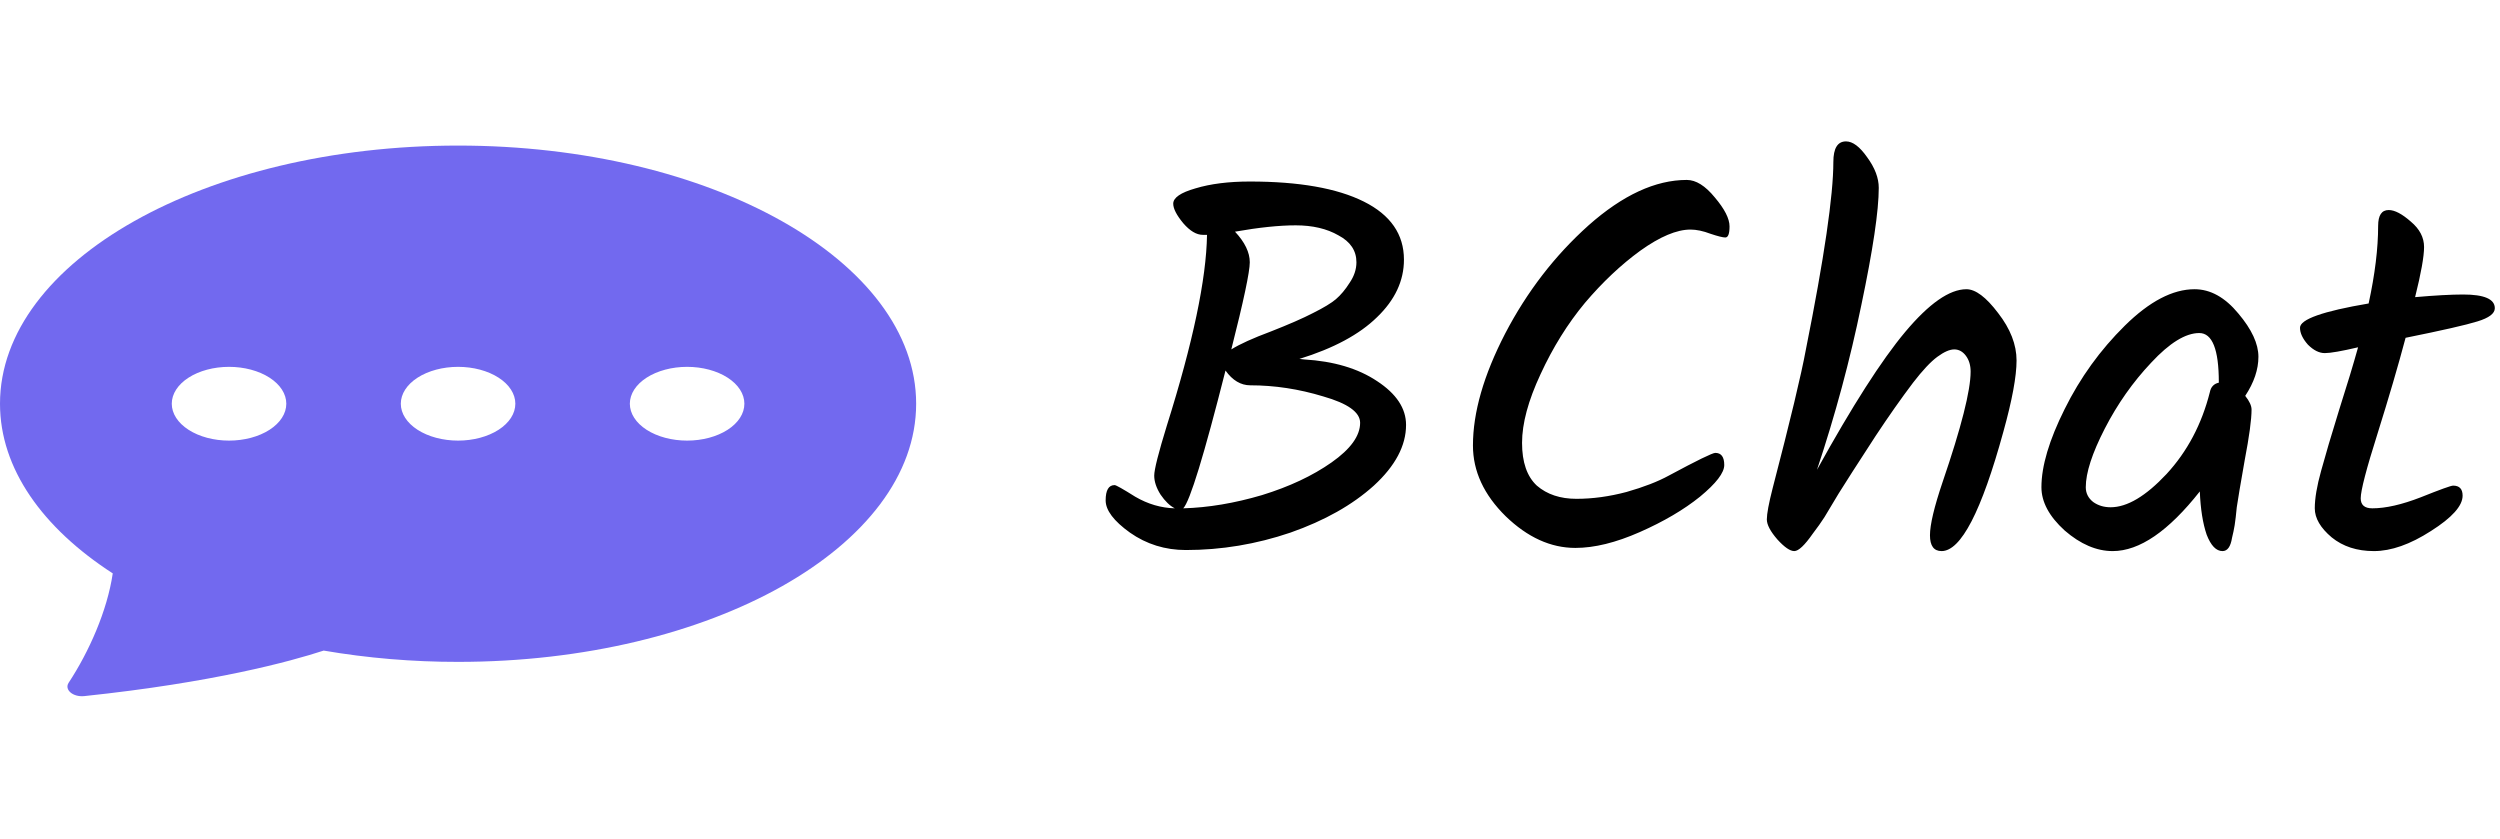 <svg width="161" height="54" viewBox="0 0 161 54" fill="none" xmlns="http://www.w3.org/2000/svg">
<path d="M59 26C59 35.182 45.791 42.625 29.5 42.625C26.578 42.627 23.669 42.383 20.845 41.898C18.692 42.601 13.747 43.95 5.428 44.829C4.691 44.905 4.13 44.411 4.421 43.969C5.727 41.984 6.907 39.338 7.261 36.925C2.744 34.004 0 30.18 0 26C0 16.818 13.209 9.375 29.5 9.375C45.791 9.375 59 16.818 59 26ZM18.438 26C18.438 25.37 18.049 24.766 17.358 24.321C16.666 23.875 15.728 23.625 14.75 23.625C13.772 23.625 12.834 23.875 12.143 24.321C11.451 24.766 11.062 25.37 11.062 26C11.062 26.63 11.451 27.234 12.143 27.679C12.834 28.125 13.772 28.375 14.75 28.375C15.728 28.375 16.666 28.125 17.358 27.679C18.049 27.234 18.438 26.63 18.438 26ZM33.188 26C33.188 25.37 32.799 24.766 32.108 24.321C31.416 23.875 30.478 23.625 29.5 23.625C28.522 23.625 27.584 23.875 26.892 24.321C26.201 24.766 25.812 25.37 25.812 26C25.812 26.63 26.201 27.234 26.892 27.679C27.584 28.125 28.522 28.375 29.5 28.375C30.478 28.375 31.416 28.125 32.108 27.679C32.799 27.234 33.188 26.63 33.188 26ZM44.25 28.375C45.228 28.375 46.166 28.125 46.858 27.679C47.549 27.234 47.938 26.63 47.938 26C47.938 25.37 47.549 24.766 46.858 24.321C46.166 23.875 45.228 23.625 44.25 23.625C43.272 23.625 42.334 23.875 41.642 24.321C40.951 24.766 40.562 25.37 40.562 26C40.562 26.63 40.951 27.234 41.642 27.679C42.334 28.125 43.272 28.375 44.25 28.375Z" fill="#7269EF"/>
<path d="M90.55 27.364C90.55 28.701 89.859 30.005 88.476 31.274C87.093 32.521 85.303 33.529 83.104 34.3C80.905 35.048 78.661 35.422 76.372 35.422C75.035 35.422 73.833 35.048 72.768 34.3C71.725 33.552 71.204 32.861 71.204 32.226C71.204 31.569 71.397 31.24 71.782 31.24C71.873 31.24 72.315 31.489 73.108 31.988C73.924 32.464 74.774 32.713 75.658 32.736C75.341 32.577 75.035 32.283 74.74 31.852C74.468 31.421 74.332 31.013 74.332 30.628C74.332 30.243 74.604 29.166 75.148 27.398C76.825 22.071 77.687 17.98 77.732 15.124H77.46C77.052 15.124 76.633 14.875 76.202 14.376C75.771 13.855 75.556 13.435 75.556 13.118C75.556 12.733 76.032 12.404 76.984 12.132C77.959 11.837 79.126 11.69 80.486 11.69C83.659 11.69 86.107 12.121 87.83 12.982C89.553 13.843 90.414 15.09 90.414 16.722C90.414 18.082 89.836 19.317 88.68 20.428C87.547 21.539 85.881 22.434 83.682 23.114L83.988 23.148C85.892 23.261 87.456 23.726 88.68 24.542C89.927 25.358 90.55 26.299 90.55 27.364ZM87.354 16.892C87.354 16.144 86.969 15.566 86.198 15.158C85.45 14.727 84.532 14.512 83.444 14.512C82.379 14.512 81.075 14.648 79.534 14.92C80.169 15.6 80.486 16.257 80.486 16.892C80.486 17.504 80.089 19.374 79.296 22.502C79.84 22.162 80.69 21.777 81.846 21.346C83.002 20.893 83.909 20.496 84.566 20.156C85.246 19.816 85.733 19.521 86.028 19.272C86.345 19 86.64 18.649 86.912 18.218C87.207 17.787 87.354 17.345 87.354 16.892ZM87.592 27.228C87.592 26.548 86.799 25.981 85.212 25.528C83.648 25.052 82.084 24.814 80.52 24.814C79.908 24.814 79.375 24.497 78.922 23.862C77.539 29.325 76.633 32.283 76.202 32.736C77.811 32.691 79.5 32.407 81.268 31.886C83.036 31.342 84.532 30.639 85.756 29.778C86.98 28.917 87.592 28.067 87.592 27.228ZM108.628 11.588C109.218 11.588 109.818 11.962 110.43 12.71C111.065 13.458 111.382 14.081 111.382 14.58C111.382 15.056 111.292 15.294 111.11 15.294C110.952 15.294 110.634 15.215 110.158 15.056C109.682 14.875 109.252 14.784 108.866 14.784C107.982 14.784 106.906 15.237 105.636 16.144C104.39 17.051 103.2 18.173 102.066 19.51C100.956 20.847 100.004 22.377 99.21 24.1C98.417 25.8 98.02 27.273 98.02 28.52C98.02 29.767 98.338 30.685 98.972 31.274C99.63 31.841 100.48 32.124 101.522 32.124C102.565 32.124 103.642 31.977 104.752 31.682C105.863 31.365 106.77 31.013 107.472 30.628C109.286 29.653 110.283 29.166 110.464 29.166C110.85 29.166 111.042 29.427 111.042 29.948C111.042 30.447 110.521 31.127 109.478 31.988C108.436 32.827 107.144 33.586 105.602 34.266C104.061 34.946 102.678 35.286 101.454 35.286C99.868 35.286 98.372 34.606 96.966 33.246C95.561 31.863 94.858 30.345 94.858 28.69C94.858 26.559 95.55 24.157 96.932 21.482C98.338 18.785 100.128 16.461 102.304 14.512C104.503 12.563 106.611 11.588 108.628 11.588ZM118.068 10.432C118.068 9.548 118.34 9.106 118.884 9.106C119.315 9.106 119.768 9.446 120.244 10.126C120.743 10.806 120.992 11.463 120.992 12.098C120.992 13.571 120.618 16.087 119.87 19.646C119.145 23.182 118.193 26.718 117.014 30.254C119.281 26.151 121.173 23.193 122.692 21.38C124.233 19.544 125.548 18.626 126.636 18.626C127.225 18.626 127.905 19.136 128.676 20.156C129.469 21.176 129.866 22.196 129.866 23.216C129.866 24.236 129.583 25.766 129.016 27.806C127.611 32.929 126.285 35.49 125.038 35.49C124.539 35.49 124.29 35.15 124.29 34.47C124.29 33.79 124.562 32.645 125.106 31.036C126.307 27.523 126.908 25.154 126.908 23.93C126.908 23.522 126.806 23.182 126.602 22.91C126.398 22.638 126.149 22.502 125.854 22.502C125.559 22.502 125.197 22.661 124.766 22.978C124.335 23.295 123.814 23.851 123.202 24.644C122.431 25.664 121.627 26.809 120.788 28.078C119.972 29.347 119.473 30.118 119.292 30.39C119.133 30.639 118.839 31.104 118.408 31.784C118 32.464 117.694 32.974 117.49 33.314C117.286 33.631 117.037 33.983 116.742 34.368C116.221 35.116 115.824 35.49 115.552 35.49C115.28 35.49 114.917 35.241 114.464 34.742C114.011 34.221 113.784 33.79 113.784 33.45C113.784 33.087 113.909 32.419 114.158 31.444C115.291 27.092 116.005 24.111 116.3 22.502C117.479 16.609 118.068 12.585 118.068 10.432ZM141.328 18.626C142.348 18.626 143.289 19.147 144.15 20.19C145.012 21.21 145.442 22.139 145.442 22.978C145.442 23.794 145.159 24.633 144.592 25.494C144.864 25.834 145 26.129 145 26.378C145 27.013 144.853 28.101 144.558 29.642C144.286 31.183 144.116 32.192 144.048 32.668C144.003 33.144 143.958 33.529 143.912 33.824C143.867 34.096 143.81 34.368 143.742 34.64C143.652 35.207 143.448 35.49 143.13 35.49C142.722 35.49 142.382 35.139 142.11 34.436C141.861 33.711 141.714 32.781 141.668 31.648C139.651 34.209 137.781 35.49 136.058 35.49C135.016 35.49 133.984 35.048 132.964 34.164C131.967 33.257 131.468 32.328 131.468 31.376C131.468 30.016 131.967 28.339 132.964 26.344C133.962 24.327 135.254 22.536 136.84 20.972C138.427 19.408 139.923 18.626 141.328 18.626ZM142.892 24.61C142.892 22.502 142.473 21.448 141.634 21.448C140.75 21.448 139.719 22.083 138.54 23.352C137.362 24.599 136.364 26.015 135.548 27.602C134.732 29.189 134.324 30.447 134.324 31.376C134.324 31.761 134.483 32.079 134.8 32.328C135.118 32.555 135.492 32.668 135.922 32.668C136.988 32.668 138.189 31.954 139.526 30.526C140.864 29.075 141.793 27.319 142.314 25.256C142.382 24.916 142.575 24.712 142.892 24.644V24.61ZM152.03 32.09C152.03 32.521 152.279 32.736 152.778 32.736C153.639 32.736 154.682 32.498 155.906 32.022C157.153 31.523 157.844 31.274 157.98 31.274C158.388 31.274 158.592 31.489 158.592 31.92C158.592 32.577 157.912 33.337 156.552 34.198C155.215 35.059 153.991 35.49 152.88 35.49C151.792 35.49 150.885 35.195 150.16 34.606C149.435 33.994 149.072 33.371 149.072 32.736C149.072 32.101 149.208 31.297 149.48 30.322C149.752 29.325 150.137 28.021 150.636 26.412C151.157 24.78 151.565 23.431 151.86 22.366C150.795 22.615 150.081 22.74 149.718 22.74C149.355 22.74 148.993 22.559 148.63 22.196C148.29 21.811 148.12 21.448 148.12 21.108C148.12 20.564 149.593 20.043 152.54 19.544C152.948 17.663 153.152 15.997 153.152 14.546C153.152 13.866 153.379 13.526 153.832 13.526C154.217 13.526 154.693 13.775 155.26 14.274C155.827 14.75 156.11 15.294 156.11 15.906C156.11 16.518 155.917 17.595 155.532 19.136C156.824 19.023 157.855 18.966 158.626 18.966C159.986 18.966 160.666 19.261 160.666 19.85C160.666 20.19 160.292 20.473 159.544 20.7C158.819 20.927 157.277 21.278 154.92 21.754C154.444 23.545 153.843 25.596 153.118 27.908C152.393 30.197 152.03 31.591 152.03 32.09Z" fill="black"/>
</svg>